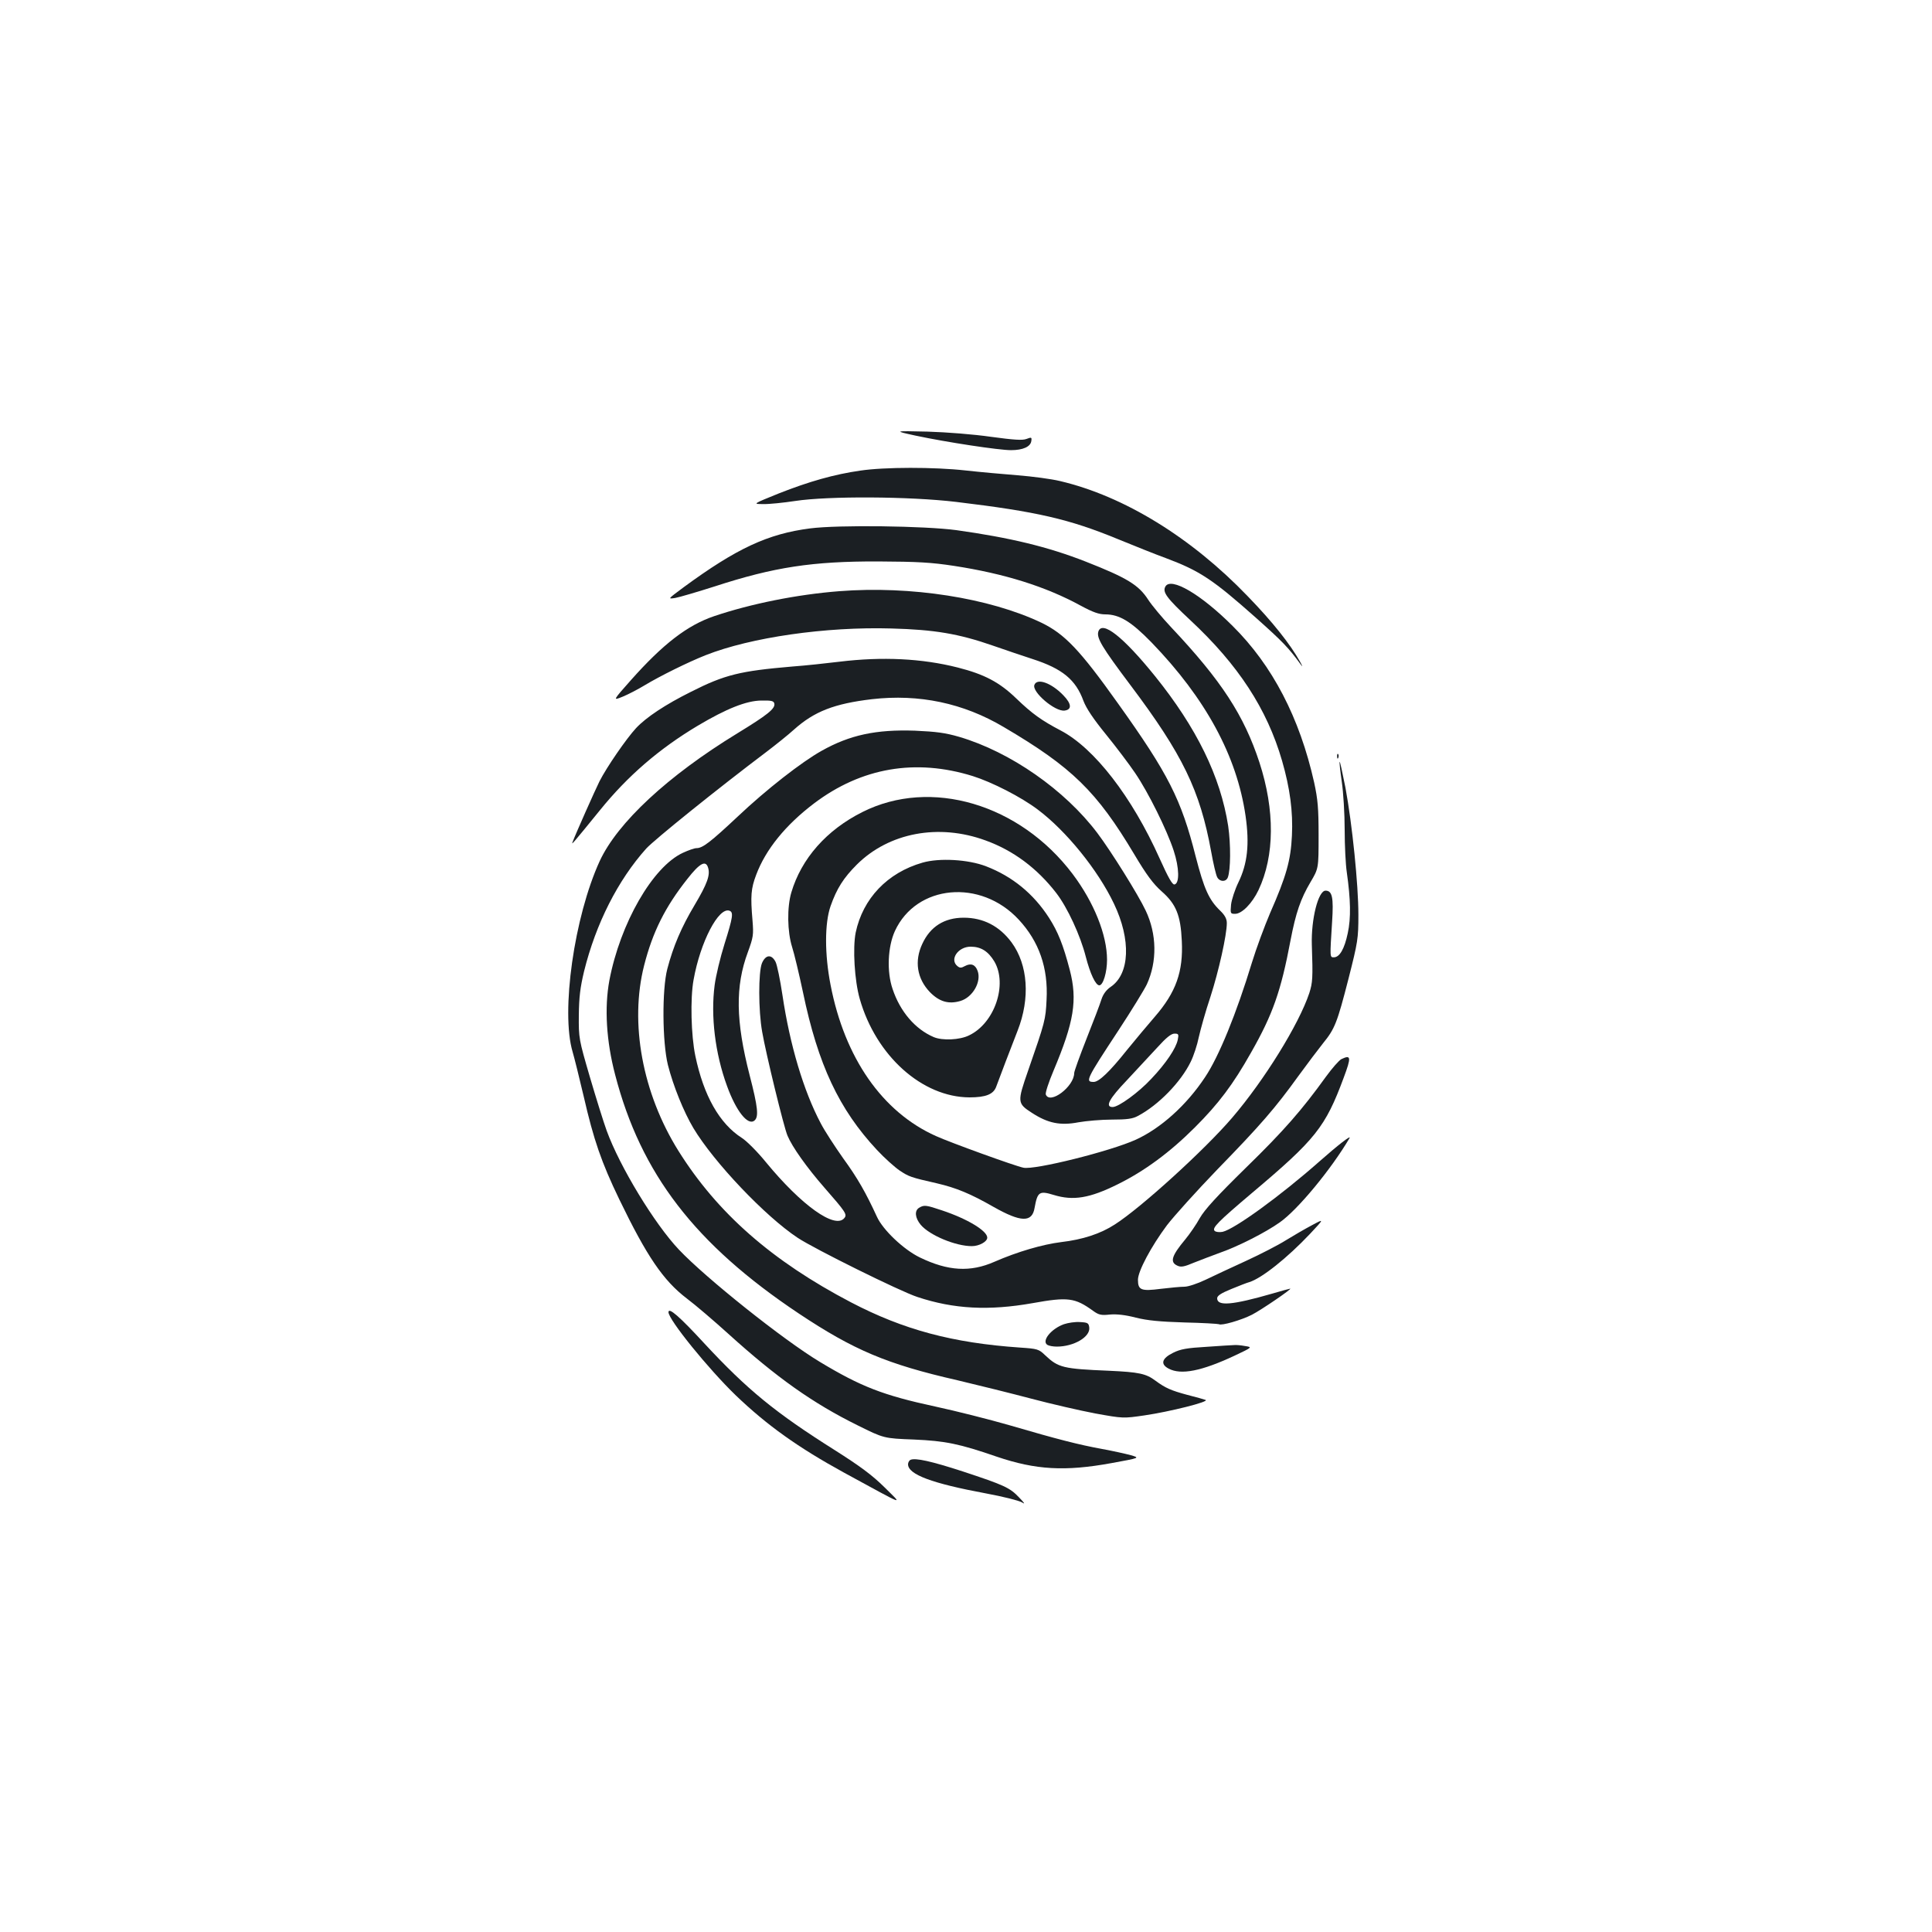 <?xml version="1.0" standalone="no"?>
<!DOCTYPE svg PUBLIC "-//W3C//DTD SVG 20010904//EN"
 "http://www.w3.org/TR/2001/REC-SVG-20010904/DTD/svg10.dtd">
<svg version="1.0" xmlns="http://www.w3.org/2000/svg"
 width="1000pt" height="1000pt" viewBox="0 0 1000 1000"
 preserveAspectRatio="xMidYMid meet">
<g transform="translate(0,1000) scale(0.1,-0.1)"
fill="#1b1f23" stroke="none">
<path d="M4740 7745 c160 -34 430 -75 493 -75 62 0 101 18 105 47 3 20 1 21
-25 11 -21 -8 -65 -5 -183 11 -90 13 -229 24 -330 27 -175 4 -175 4 -60 -21z"/>
<path d="M4452 7564 c-133 -19 -264 -56 -421 -118 -136 -55 -136 -55 -80 -55
30 -1 105 7 165 16 170 26 592 24 834 -5 417 -50 585 -89 835 -192 83 -34 195
-79 250 -99 176 -66 243 -111 465 -308 139 -124 170 -156 233 -243 11 -15 9
-9 -4 15 -51 91 -141 205 -271 339 -292 304 -640 518 -971 596 -45 11 -144 24
-220 30 -76 6 -198 17 -270 25 -161 18 -419 18 -545 -1z"/>
<path d="M4193 7265 c-218 -28 -380 -103 -655 -305 -82 -61 -83 -61 -43 -55
22 4 114 31 205 60 307 100 506 130 845 129 204 -1 276 -5 393 -23 261 -40
475 -107 656 -206 63 -34 94 -45 127 -45 73 0 134 -37 240 -146 280 -290 441
-587 486 -897 21 -147 10 -247 -37 -344 -18 -37 -35 -89 -38 -115 -4 -46 -4
-48 21 -48 35 0 88 54 121 123 84 178 85 414 5 660 -80 244 -196 423 -456 699
-48 51 -102 116 -120 144 -49 76 -109 113 -323 197 -196 77 -392 124 -670 163
-164 22 -610 28 -757 9z"/>
<path d="M6032 6964 c-16 -29 6 -59 129 -174 248 -231 397 -459 475 -728 41
-142 57 -263 51 -387 -6 -128 -29 -210 -113 -401 -29 -68 -72 -184 -94 -256
-80 -263 -171 -487 -243 -594 -96 -145 -229 -264 -358 -323 -132 -60 -525
-158 -582 -145 -44 9 -378 130 -453 164 -277 124 -472 404 -545 782 -31 158
-31 319 0 408 32 91 67 146 136 215 166 165 423 214 666 125 144 -52 267 -144
366 -272 58 -75 125 -220 153 -330 23 -89 51 -148 70 -148 20 0 40 68 40 132
0 129 -68 298 -178 444 -274 363 -734 499 -1088 321 -186 -93 -316 -241 -368
-416 -23 -77 -21 -204 4 -283 11 -34 36 -139 56 -233 78 -376 187 -607 383
-817 39 -42 93 -90 118 -107 47 -31 56 -35 193 -66 99 -23 174 -54 291 -121
143 -81 201 -83 214 -6 15 83 24 90 99 67 101 -31 186 -17 331 55 138 68 270
165 400 295 122 122 197 221 291 388 112 197 154 316 204 581 27 141 52 214
103 300 42 71 42 71 42 241 0 142 -4 187 -23 275 -75 335 -216 606 -422 810
-165 165 -320 255 -348 204z"/>
<path d="M4344 6940 c-219 -17 -457 -65 -647 -129 -139 -47 -265 -144 -432
-332 -94 -106 -94 -106 -42 -85 29 12 79 38 112 58 81 49 229 122 318 157 233
92 621 148 961 138 223 -6 348 -27 526 -89 63 -22 155 -53 204 -69 155 -50
224 -107 264 -217 15 -39 51 -93 117 -174 52 -64 120 -154 151 -200 68 -100
164 -294 199 -401 29 -88 31 -170 4 -175 -11 -2 -32 35 -77 135 -143 319 -338
571 -512 662 -99 52 -148 87 -230 166 -87 84 -165 125 -303 160 -185 47 -391
57 -612 30 -66 -8 -176 -20 -245 -25 -269 -23 -348 -42 -522 -130 -133 -66
-234 -133 -286 -189 -50 -54 -152 -202 -189 -275 -22 -44 -124 -273 -140 -316
-6 -15 3 -5 142 166 143 177 306 318 507 438 148 88 251 129 328 130 54 1 65
-2 68 -16 5 -26 -35 -58 -192 -154 -360 -220 -620 -462 -712 -661 -132 -288
-202 -780 -140 -988 8 -27 34 -131 57 -229 52 -227 92 -342 184 -533 143 -296
228 -421 350 -514 44 -33 141 -116 215 -183 251 -227 437 -359 670 -474 135
-67 135 -67 290 -73 163 -7 236 -22 430 -89 201 -68 352 -77 593 -33 148 27
148 27 100 41 -26 7 -93 22 -148 32 -120 22 -227 49 -480 123 -104 30 -278 74
-385 97 -269 58 -384 103 -595 230 -190 114 -592 435 -731 582 -126 133 -306
429 -374 616 -16 44 -55 169 -87 278 -57 195 -58 201 -57 319 1 94 7 143 27
227 61 247 175 472 322 636 41 45 367 308 623 501 46 35 110 86 142 115 105
94 209 134 403 157 244 28 473 -20 682 -144 354 -208 482 -334 676 -659 63
-106 98 -153 142 -192 74 -65 98 -123 104 -256 8 -159 -30 -266 -140 -393 -35
-40 -99 -117 -144 -172 -90 -113 -145 -165 -172 -165 -45 0 -40 11 127 265 69
105 135 213 148 240 54 118 52 260 -6 382 -38 81 -179 307 -250 401 -168 223
-450 420 -715 498 -72 21 -118 27 -229 32 -201 7 -337 -22 -483 -104 -104 -58
-287 -201 -433 -339 -143 -134 -183 -165 -215 -165 -11 0 -42 -11 -70 -24
-157 -72 -325 -366 -381 -661 -26 -141 -16 -313 30 -488 133 -512 413 -877
951 -1236 284 -189 456 -262 820 -345 110 -26 283 -69 385 -96 102 -27 250
-61 329 -76 144 -26 145 -26 255 -10 130 19 338 71 316 80 -8 3 -50 15 -94 26
-85 23 -113 35 -166 74 -48 36 -85 44 -240 51 -238 10 -262 16 -330 80 -33 32
-40 34 -130 40 -349 24 -603 92 -875 234 -409 214 -692 462 -894 785 -186 298
-253 661 -177 959 44 173 109 303 224 448 64 82 95 98 107 58 12 -38 -4 -83
-70 -194 -68 -114 -110 -212 -141 -330 -28 -107 -26 -379 3 -497 28 -110 82
-243 132 -327 106 -177 372 -457 540 -568 86 -57 530 -277 619 -306 189 -63
371 -72 597 -32 183 33 219 28 313 -40 29 -21 42 -24 87 -19 36 3 80 -2 134
-16 60 -15 124 -21 251 -25 94 -2 174 -7 179 -9 13 -9 116 21 171 49 47 24
210 135 198 135 -3 0 -46 -12 -94 -26 -205 -59 -284 -66 -284 -24 0 13 19 26
73 48 39 16 82 33 94 36 64 20 196 125 314 250 74 79 74 79 9 44 -36 -19 -96
-54 -135 -78 -38 -24 -131 -72 -205 -106 -74 -34 -169 -78 -210 -98 -42 -20
-90 -36 -109 -36 -19 0 -74 -5 -123 -11 -101 -13 -118 -7 -118 47 0 44 68 172
150 282 36 47 154 178 262 290 223 229 299 317 418 482 46 63 104 140 128 170
61 75 73 105 132 335 48 189 51 207 51 330 0 156 -32 469 -67 658 -15 76 -28
136 -30 134 -2 -2 3 -48 11 -103 8 -54 15 -166 15 -249 0 -82 5 -181 11 -220
20 -141 22 -237 5 -315 -17 -81 -42 -125 -72 -125 -21 0 -21 -3 -9 185 8 124
1 160 -34 160 -38 0 -75 -148 -71 -280 6 -173 4 -196 -13 -250 -54 -162 -233
-451 -399 -645 -142 -166 -473 -467 -608 -553 -74 -48 -166 -78 -277 -91 -97
-12 -227 -50 -346 -102 -125 -55 -240 -48 -385 22 -85 41 -192 143 -223 211
-57 124 -100 200 -175 303 -43 61 -96 142 -116 181 -89 168 -160 407 -198 663
-12 80 -28 158 -36 173 -21 40 -51 37 -70 -7 -19 -46 -19 -245 1 -356 19 -111
112 -493 131 -537 24 -58 100 -165 190 -268 112 -128 120 -140 104 -159 -48
-58 -221 65 -406 290 -43 53 -99 109 -124 125 -116 74 -198 219 -241 425 -22
105 -27 297 -9 394 35 196 130 378 186 357 21 -8 18 -32 -26 -172 -22 -70 -45
-166 -51 -213 -21 -159 2 -353 64 -522 47 -130 108 -207 142 -179 23 19 18 69
-25 235 -72 280 -75 460 -9 637 28 77 30 89 24 163 -11 128 -8 166 19 237 49
131 152 258 300 370 245 185 525 233 821 141 99 -31 250 -108 336 -173 147
-110 312 -313 395 -488 89 -186 82 -363 -17 -430 -22 -15 -39 -37 -48 -65 -7
-23 -42 -115 -77 -203 -35 -89 -64 -169 -64 -178 0 -70 -126 -165 -147 -111
-3 9 15 64 40 123 106 252 125 365 84 522 -34 130 -61 197 -107 269 -81 126
-191 215 -326 267 -93 36 -243 44 -329 19 -182 -52 -309 -186 -346 -362 -16
-80 -6 -249 21 -343 84 -295 323 -509 568 -510 85 0 125 16 139 57 17 47 73
193 110 288 66 168 54 341 -31 457 -63 85 -147 128 -248 128 -100 0 -173 -46
-214 -135 -42 -89 -28 -180 39 -250 49 -50 97 -64 158 -46 64 19 110 100 89
156 -12 33 -35 41 -65 25 -20 -11 -27 -11 -40 0 -41 34 4 100 69 100 54 0 91
-24 123 -77 69 -119 1 -319 -131 -382 -48 -24 -138 -28 -183 -9 -96 41 -174
132 -213 249 -31 90 -25 219 12 300 111 241 444 272 641 59 105 -113 153 -250
144 -415 -5 -103 -7 -112 -96 -368 -56 -161 -56 -168 20 -217 83 -54 147 -67
241 -49 40 7 118 14 173 14 78 0 108 4 135 19 106 56 222 175 273 280 15 30
34 88 42 128 9 40 35 134 60 208 43 133 85 321 85 382 0 22 -10 41 -35 65 -58
56 -83 113 -126 279 -75 297 -142 429 -403 794 -197 277 -276 359 -396 417
-269 128 -676 192 -1046 163z m1752 -2322 c-9 -44 -61 -122 -137 -202 -65 -70
-169 -146 -200 -146 -41 0 -18 43 74 139 50 54 121 130 157 169 46 51 72 72
89 72 21 0 23 -3 17 -32z"/>
<path d="M5685 6731 c-10 -33 18 -80 166 -277 270 -359 360 -544 418 -862 11
-62 25 -121 31 -132 13 -25 45 -26 55 -2 15 38 16 171 2 267 -40 256 -163 508
-380 777 -165 204 -273 288 -292 229z"/>
<path d="M5354 6455 c-14 -36 106 -139 156 -133 39 5 37 35 -7 80 -61 63 -135
90 -149 53z"/>
<path d="M6921 6084 c0 -11 3 -14 6 -6 3 7 2 16 -1 19 -3 4 -6 -2 -5 -13z"/>
<path d="M6943 4518 c-12 -6 -48 -47 -80 -91 -124 -172 -218 -280 -415 -472
-149 -146 -213 -216 -238 -260 -18 -33 -52 -82 -75 -110 -71 -85 -81 -118 -41
-136 19 -9 35 -6 87 16 35 14 96 37 134 51 92 32 236 105 309 157 93 65 267
276 361 436 11 19 -60 -36 -155 -120 -204 -180 -440 -351 -502 -365 -17 -3
-35 -1 -41 5 -15 15 17 47 193 196 330 278 380 341 475 597 40 107 38 120 -12
96z"/>
<path d="M4758 3749 c-26 -15 -22 -53 8 -89 46 -54 180 -110 264 -110 38 0 80
23 80 44 0 35 -102 97 -234 141 -83 28 -93 29 -118 14z"/>
<path d="M3460 3208 c1 -40 208 -295 349 -431 162 -155 322 -269 559 -399 331
-180 305 -171 210 -76 -64 63 -126 109 -257 192 -308 194 -453 313 -674 551
-129 140 -187 191 -187 163z"/>
<path d="M5507 3146 c-67 -24 -117 -87 -86 -107 8 -5 30 -9 49 -9 88 0 174 50
168 99 -3 23 -8 26 -48 28 -25 2 -62 -4 -83 -11z"/>
<path d="M6247 3029 c-104 -6 -137 -12 -175 -31 -59 -29 -67 -59 -23 -82 64
-34 170 -13 341 67 93 44 93 44 54 50 -21 4 -46 6 -54 5 -8 0 -73 -4 -143 -9z"/>
<path d="M4713 2444 c-7 -3 -13 -14 -13 -23 0 -53 124 -99 404 -151 87 -16
170 -37 185 -46 19 -12 15 -5 -14 25 -48 51 -77 64 -292 135 -163 53 -245 71
-270 60z"/>
</g>
</svg>
